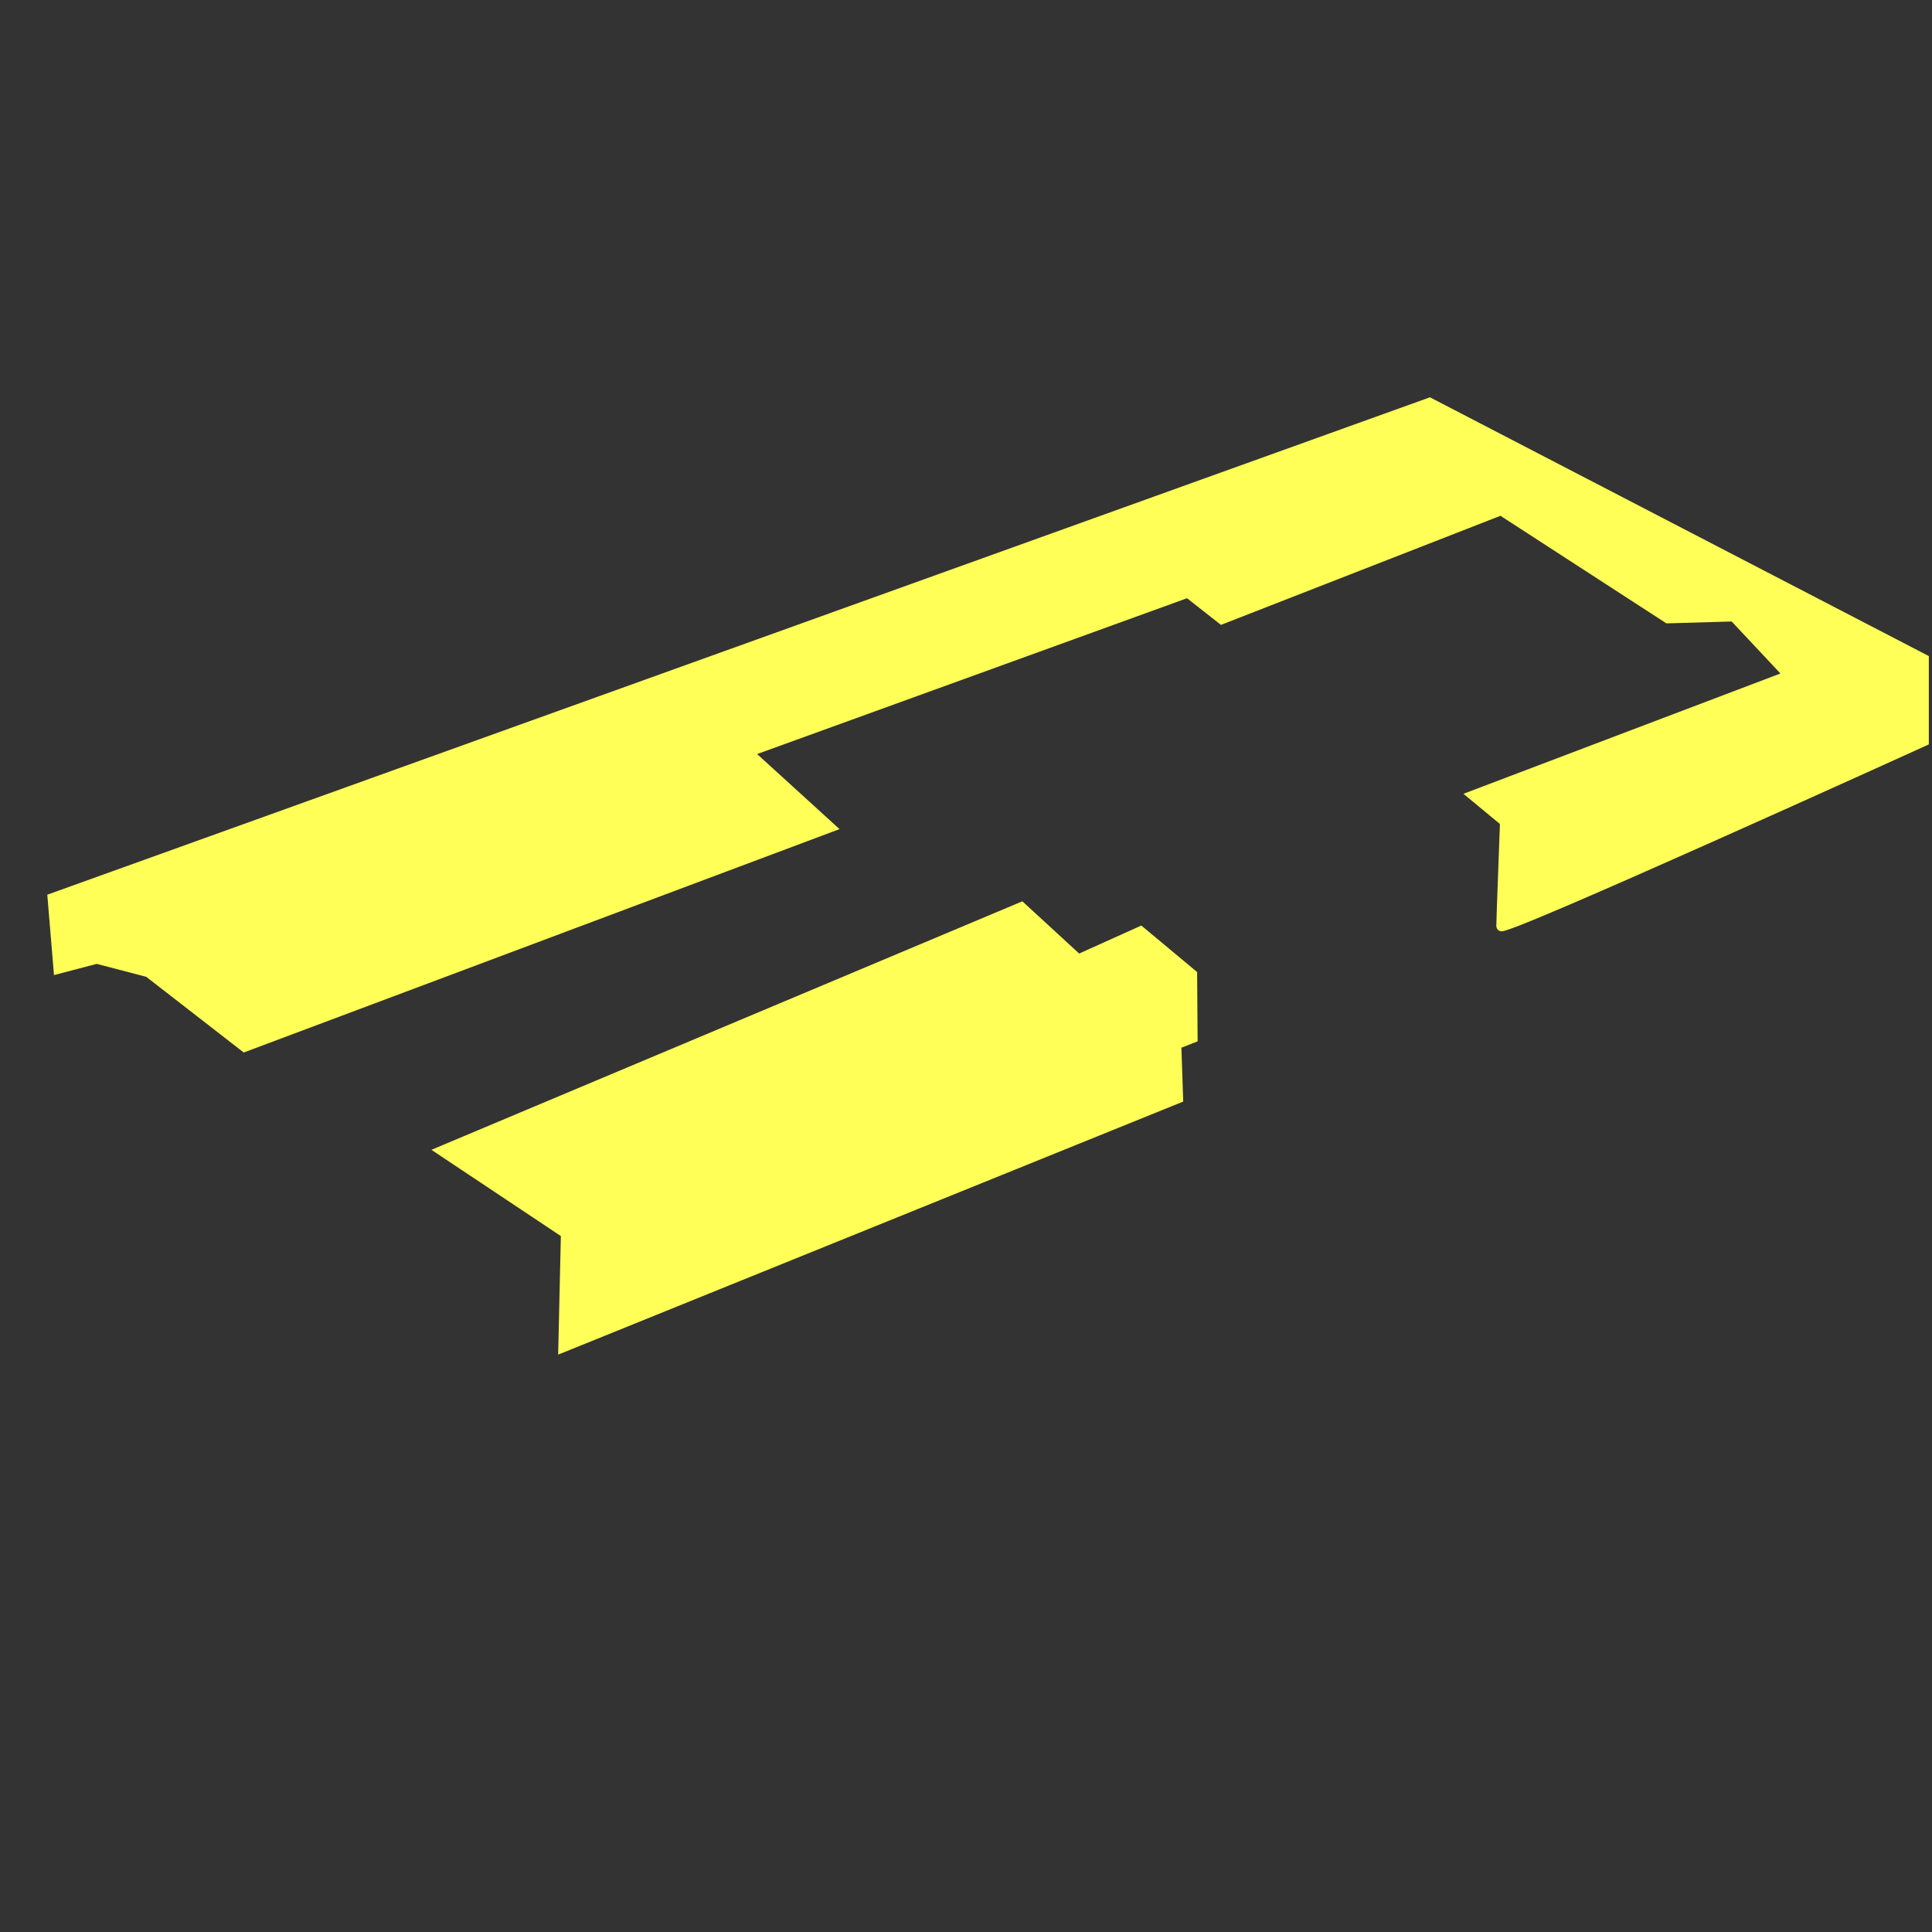 <?xml version="1.0" encoding="UTF-8" standalone="no"?>
<!-- Created with Inkscape (http://www.inkscape.org/) -->

<svg
   xmlns:dc="http://purl.org/dc/elements/1.1/"
   xmlns:cc="http://creativecommons.org/ns#"
   xmlns:rdf="http://www.w3.org/1999/02/22-rdf-syntax-ns#"
   xmlns:svg="http://www.w3.org/2000/svg"
   xmlns="http://www.w3.org/2000/svg"
   xmlns:sodipodi="http://sodipodi.sourceforge.net/DTD/sodipodi-0.dtd"
   xmlns:inkscape="http://www.inkscape.org/namespaces/inkscape"
   width="70mm"
   height="70mm"
   viewBox="0 0 70 70"
   version="1.1"
   id="svg872"
   inkscape:version="0.92.3 (2405546, 2018-03-11)"
   sodipodi:docname="item-upgrade-fg.svg">
  <rect x="0" y="0" width="70" height="70" fill="#333333" stroke="none"/>
  <defs
     id="defs866" />
  <sodipodi:namedview
     id="base"
     pagecolor="#ffffff"
     bordercolor="#666666"
     borderopacity="1.0"
     inkscape:pageopacity="0.0"
     inkscape:pageshadow="2"
     inkscape:zoom="2.5600001"
     inkscape:cx="-96.415122"
     inkscape:cy="200.13575"
     inkscape:document-units="mm"
     inkscape:current-layer="layer1"
     showgrid="false"
     inkscape:window-width="2560"
     inkscape:window-height="1387"
     inkscape:window-x="-8"
     inkscape:window-y="-8"
     inkscape:window-maximized="1" />
  <g
     inkscape:label="Layer 1"
     inkscape:groupmode="layer"
     id="layer1"
     transform="translate(0,-227)">
    <path
       inkscape:connector-curvature="0"
       style="color:#000000;font-style:normal;font-variant:normal;font-weight:normal;font-stretch:normal;font-size:medium;line-height:normal;font-family:sans-serif;font-variant-ligatures:normal;font-variant-position:normal;font-variant-caps:normal;font-variant-numeric:normal;font-variant-alternates:normal;font-feature-settings:normal;text-indent:0;text-align:start;text-decoration:none;text-decoration-line:none;text-decoration-style:solid;text-decoration-color:#000000;letter-spacing:normal;word-spacing:normal;text-transform:none;writing-mode:lr-tb;direction:ltr;text-orientation:mixed;dominant-baseline:auto;baseline-shift:baseline;text-anchor:start;white-space:normal;shape-padding:0;clip-rule:nonzero;display:inline;overflow:visible;visibility:visible;opacity:1;isolation:auto;mix-blend-mode:normal;color-interpolation:sRGB;color-interpolation-filters:linearRGB;solid-color:#000000;solid-opacity:1;vector-effect:none;fill:#ffff57;fill-opacity:1;fill-rule:nonzero;stroke:none;stroke-width:0.34px;stroke-linecap:butt;stroke-linejoin:miter;stroke-miterlimit:4;stroke-dasharray:none;stroke-dashoffset:0;stroke-opacity:1;color-rendering:auto;image-rendering:auto;shape-rendering:auto;text-rendering:auto;enable-background:accumulate"
       d="m 37.042,259.656 -21.411,9.004 4.69,3.125 -0.098,4.294 0.241,-0.095 22.406,-9.072 -0.065,-1.951 0.587,-0.231 -0.018,-2.511 -2.022,-1.685 -2.252,1.015 z"
       id="path840"
       sodipodi:nodetypes="cccccccccccc" />
    <path
       inkscape:connector-curvature="0"
       style="color:#000000;font-style:normal;font-variant:normal;font-weight:normal;font-stretch:normal;font-size:medium;line-height:normal;font-family:sans-serif;font-variant-ligatures:normal;font-variant-position:normal;font-variant-caps:normal;font-variant-numeric:normal;font-variant-alternates:normal;font-feature-settings:normal;text-indent:0;text-align:start;text-decoration:none;text-decoration-line:none;text-decoration-style:solid;text-decoration-color:#000000;letter-spacing:normal;word-spacing:normal;text-transform:none;writing-mode:lr-tb;direction:ltr;text-orientation:mixed;dominant-baseline:auto;baseline-shift:baseline;text-anchor:start;white-space:normal;shape-padding:0;clip-rule:nonzero;display:inline;overflow:visible;visibility:visible;opacity:1;isolation:auto;mix-blend-mode:normal;color-interpolation:sRGB;color-interpolation-filters:linearRGB;solid-color:#000000;solid-opacity:1;vector-effect:none;fill:#ffff57;fill-opacity:1;fill-rule:nonzero;stroke:none;stroke-width:0.34px;stroke-linecap:butt;stroke-linejoin:miter;stroke-miterlimit:4;stroke-dasharray:none;stroke-dashoffset:0;stroke-opacity:1;color-rendering:auto;image-rendering:auto;shape-rendering:auto;text-rendering:auto;enable-background:accumulate"
       d="m 51.81,241.395 -50.097,18.022 0.243,2.912 1.55,-0.406 1.793,0.469 3.532,2.742 21.586,-8.094 -0.206,-0.188 -2.779,-2.531 15.576,-5.646 1.229,0.966 10.128,-3.953 6.012,3.898 2.365,-0.068 1.766,1.884 -11.485,4.359 1.322,1.094 c -0.003,0.074 -0.031,0.839 -0.063,1.711 -0.033,0.913 -0.068,1.836 -0.068,1.997 0,0.001 0.025,0.087 0.025,0.088 3.4e-4,8.2e-4 0.057,0.06 0.058,0.06 10e-4,6.2e-4 0.036,0.019 0.05,0.023 0.014,0.004 0.023,0.006 0.033,0.008 0.038,0.004 0.058,-9.1e-4 0.08,-0.005 0.044,-0.008 0.091,-0.023 0.15,-0.043 0.119,-0.039 0.285,-0.1 0.497,-0.183 0.422,-0.166 1.021,-0.417 1.741,-0.725 1.439,-0.617 3.356,-1.463 5.272,-2.318 3.833,-1.709 7.665,-3.451 7.665,-3.451 l 0.1,-0.045 v -3.201 z"
       id="path822" />
  </g>
</svg>
